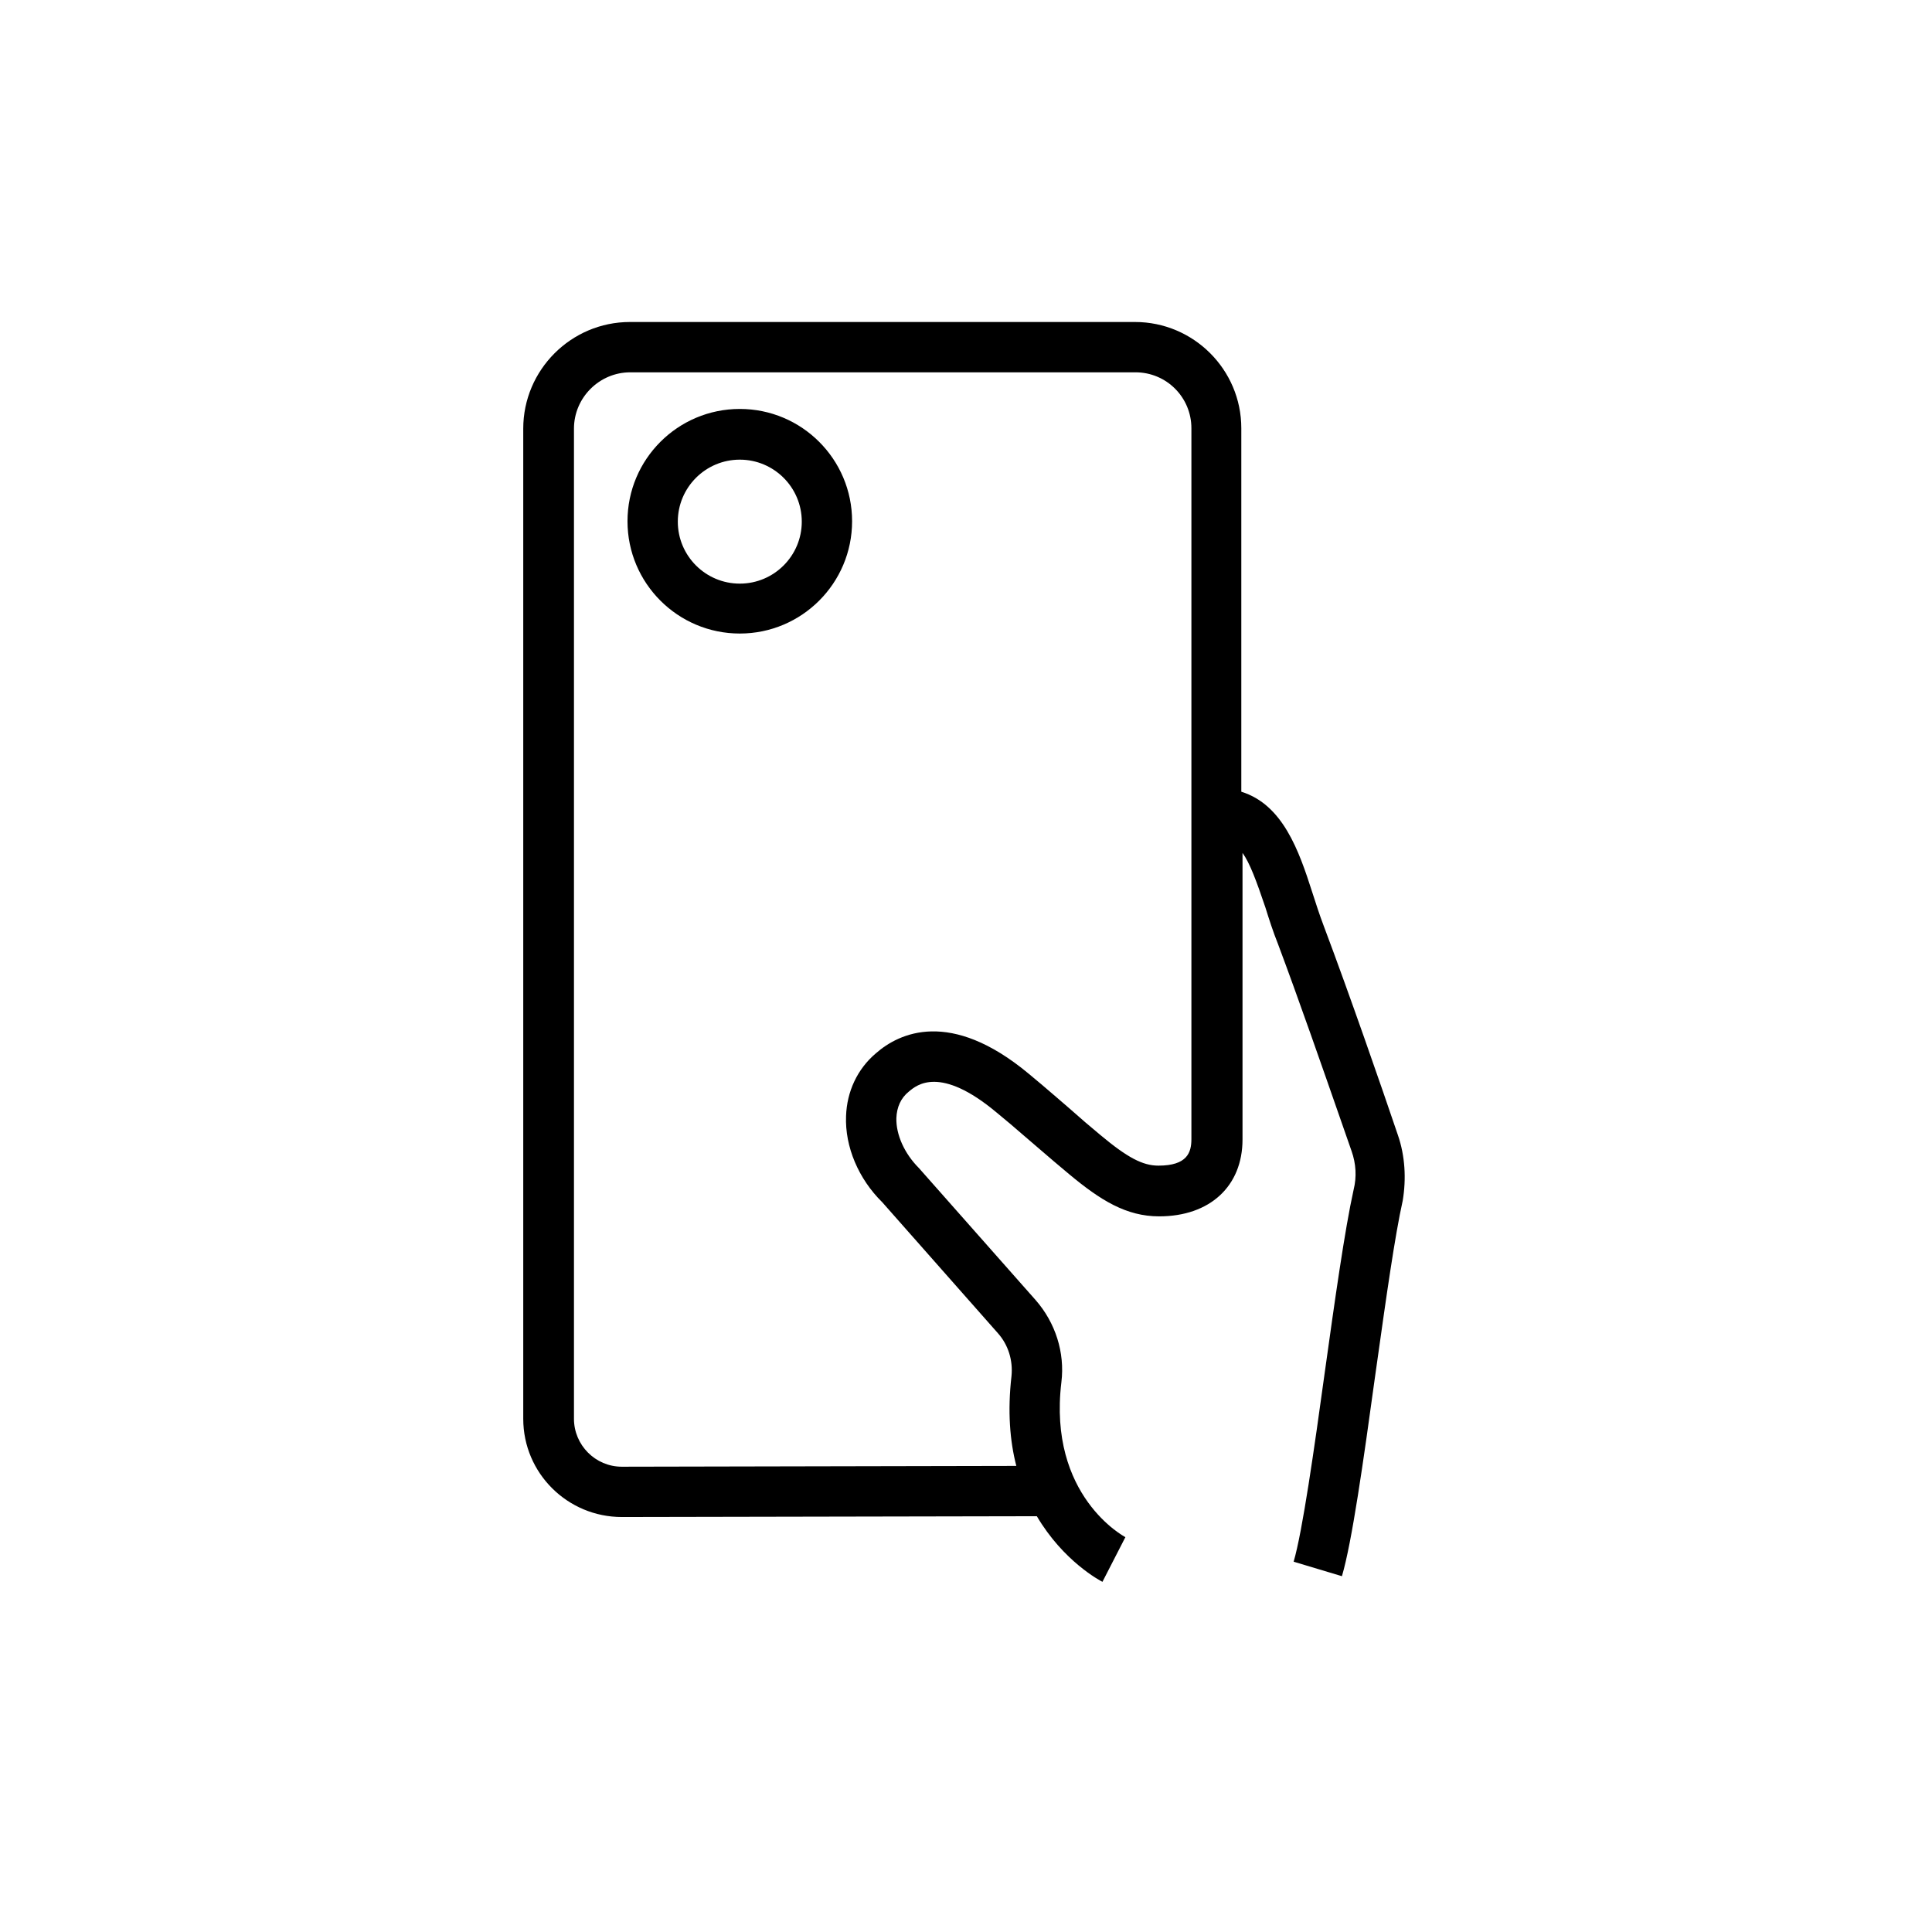 <svg viewBox="0 0 48 48" fill="none" xmlns="http://www.w3.org/2000/svg">
  <title>Selfie Glyph</title>
  <path fill-rule="evenodd" clip-rule="evenodd" d="M32.89 23.01C33.53 24.71 34.32 26.99 34.73 28.2C34.91 28.72 34.94 29.29 34.85 29.83C34.656 30.697 34.437 32.254 34.216 33.825C34.197 33.957 34.179 34.089 34.16 34.22C33.87 36.33 33.59 38.31 33.34 39.16L32.14 38.8C32.36 38.05 32.65 36.01 32.92 34.05C33.16 32.33 33.41 30.55 33.63 29.56C33.71 29.24 33.69 28.91 33.58 28.6C33.503 28.38 33.413 28.123 33.315 27.84C32.878 26.586 32.264 24.821 31.75 23.45C31.63 23.15 31.53 22.84 31.44 22.55C31.21 21.87 31.05 21.44 30.87 21.19V28.31C30.87 29.47 30.06 30.22 28.8 30.22C27.98 30.22 27.34 29.82 26.56 29.17C26.33 28.98 26.05 28.74 25.76 28.49C25.656 28.401 25.552 28.312 25.449 28.223C25.214 28.02 24.982 27.82 24.76 27.64C23.357 26.466 22.776 26.955 22.583 27.118L22.58 27.12C22.38 27.28 22.28 27.51 22.27 27.78C22.26 28.19 22.47 28.66 22.83 29.02L25.73 32.3C26.22 32.86 26.46 33.6 26.37 34.34C26.03 37.17 27.94 38.18 27.96 38.19L27.39 39.3C27.33 39.27 26.42 38.79 25.76 37.67L15.45 37.69C14.1 37.69 13 36.6 13 35.25V10.65C13 9.19 14.19 8 15.65 8H28.2C29.65 8 30.84 9.18 30.84 10.64V19.67C31.87 19.99 32.27 21.13 32.6 22.16C32.69 22.44 32.78 22.72 32.89 23.01ZM28.78 28.96C29.5 28.96 29.6 28.63 29.6 28.3V10.64C29.6 9.87 28.98 9.25 28.21 9.25H15.66C14.89 9.25 14.26 9.88 14.26 10.65V35.25C14.26 35.9 14.79 36.44 15.45 36.44L25.25 36.42C25.09 35.8 25.03 35.06 25.13 34.19C25.17 33.8 25.05 33.41 24.79 33.12L21.92 29.87C21.33 29.29 20.99 28.49 21.02 27.73C21.04 27.12 21.3 26.56 21.76 26.17C22.34 25.66 23.61 25.06 25.55 26.67C25.767 26.847 25.999 27.047 26.232 27.247C26.341 27.342 26.451 27.437 26.56 27.53C26.84 27.78 27.11 28.01 27.34 28.2C28.01 28.76 28.39 28.96 28.78 28.96ZM15.59 12.95C15.59 11.41 16.84 10.16 18.38 10.16C19.92 10.16 21.17 11.41 21.17 12.95C21.17 14.49 19.92 15.74 18.38 15.74C16.84 15.74 15.59 14.49 15.59 12.95ZM16.84 12.96C16.84 13.81 17.53 14.5 18.38 14.5C19.23 14.5 19.92 13.81 19.92 12.96C19.92 12.11 19.23 11.42 18.38 11.42C17.53 11.42 16.84 12.11 16.84 12.96Z" fill="currentColor"/>
</svg>
